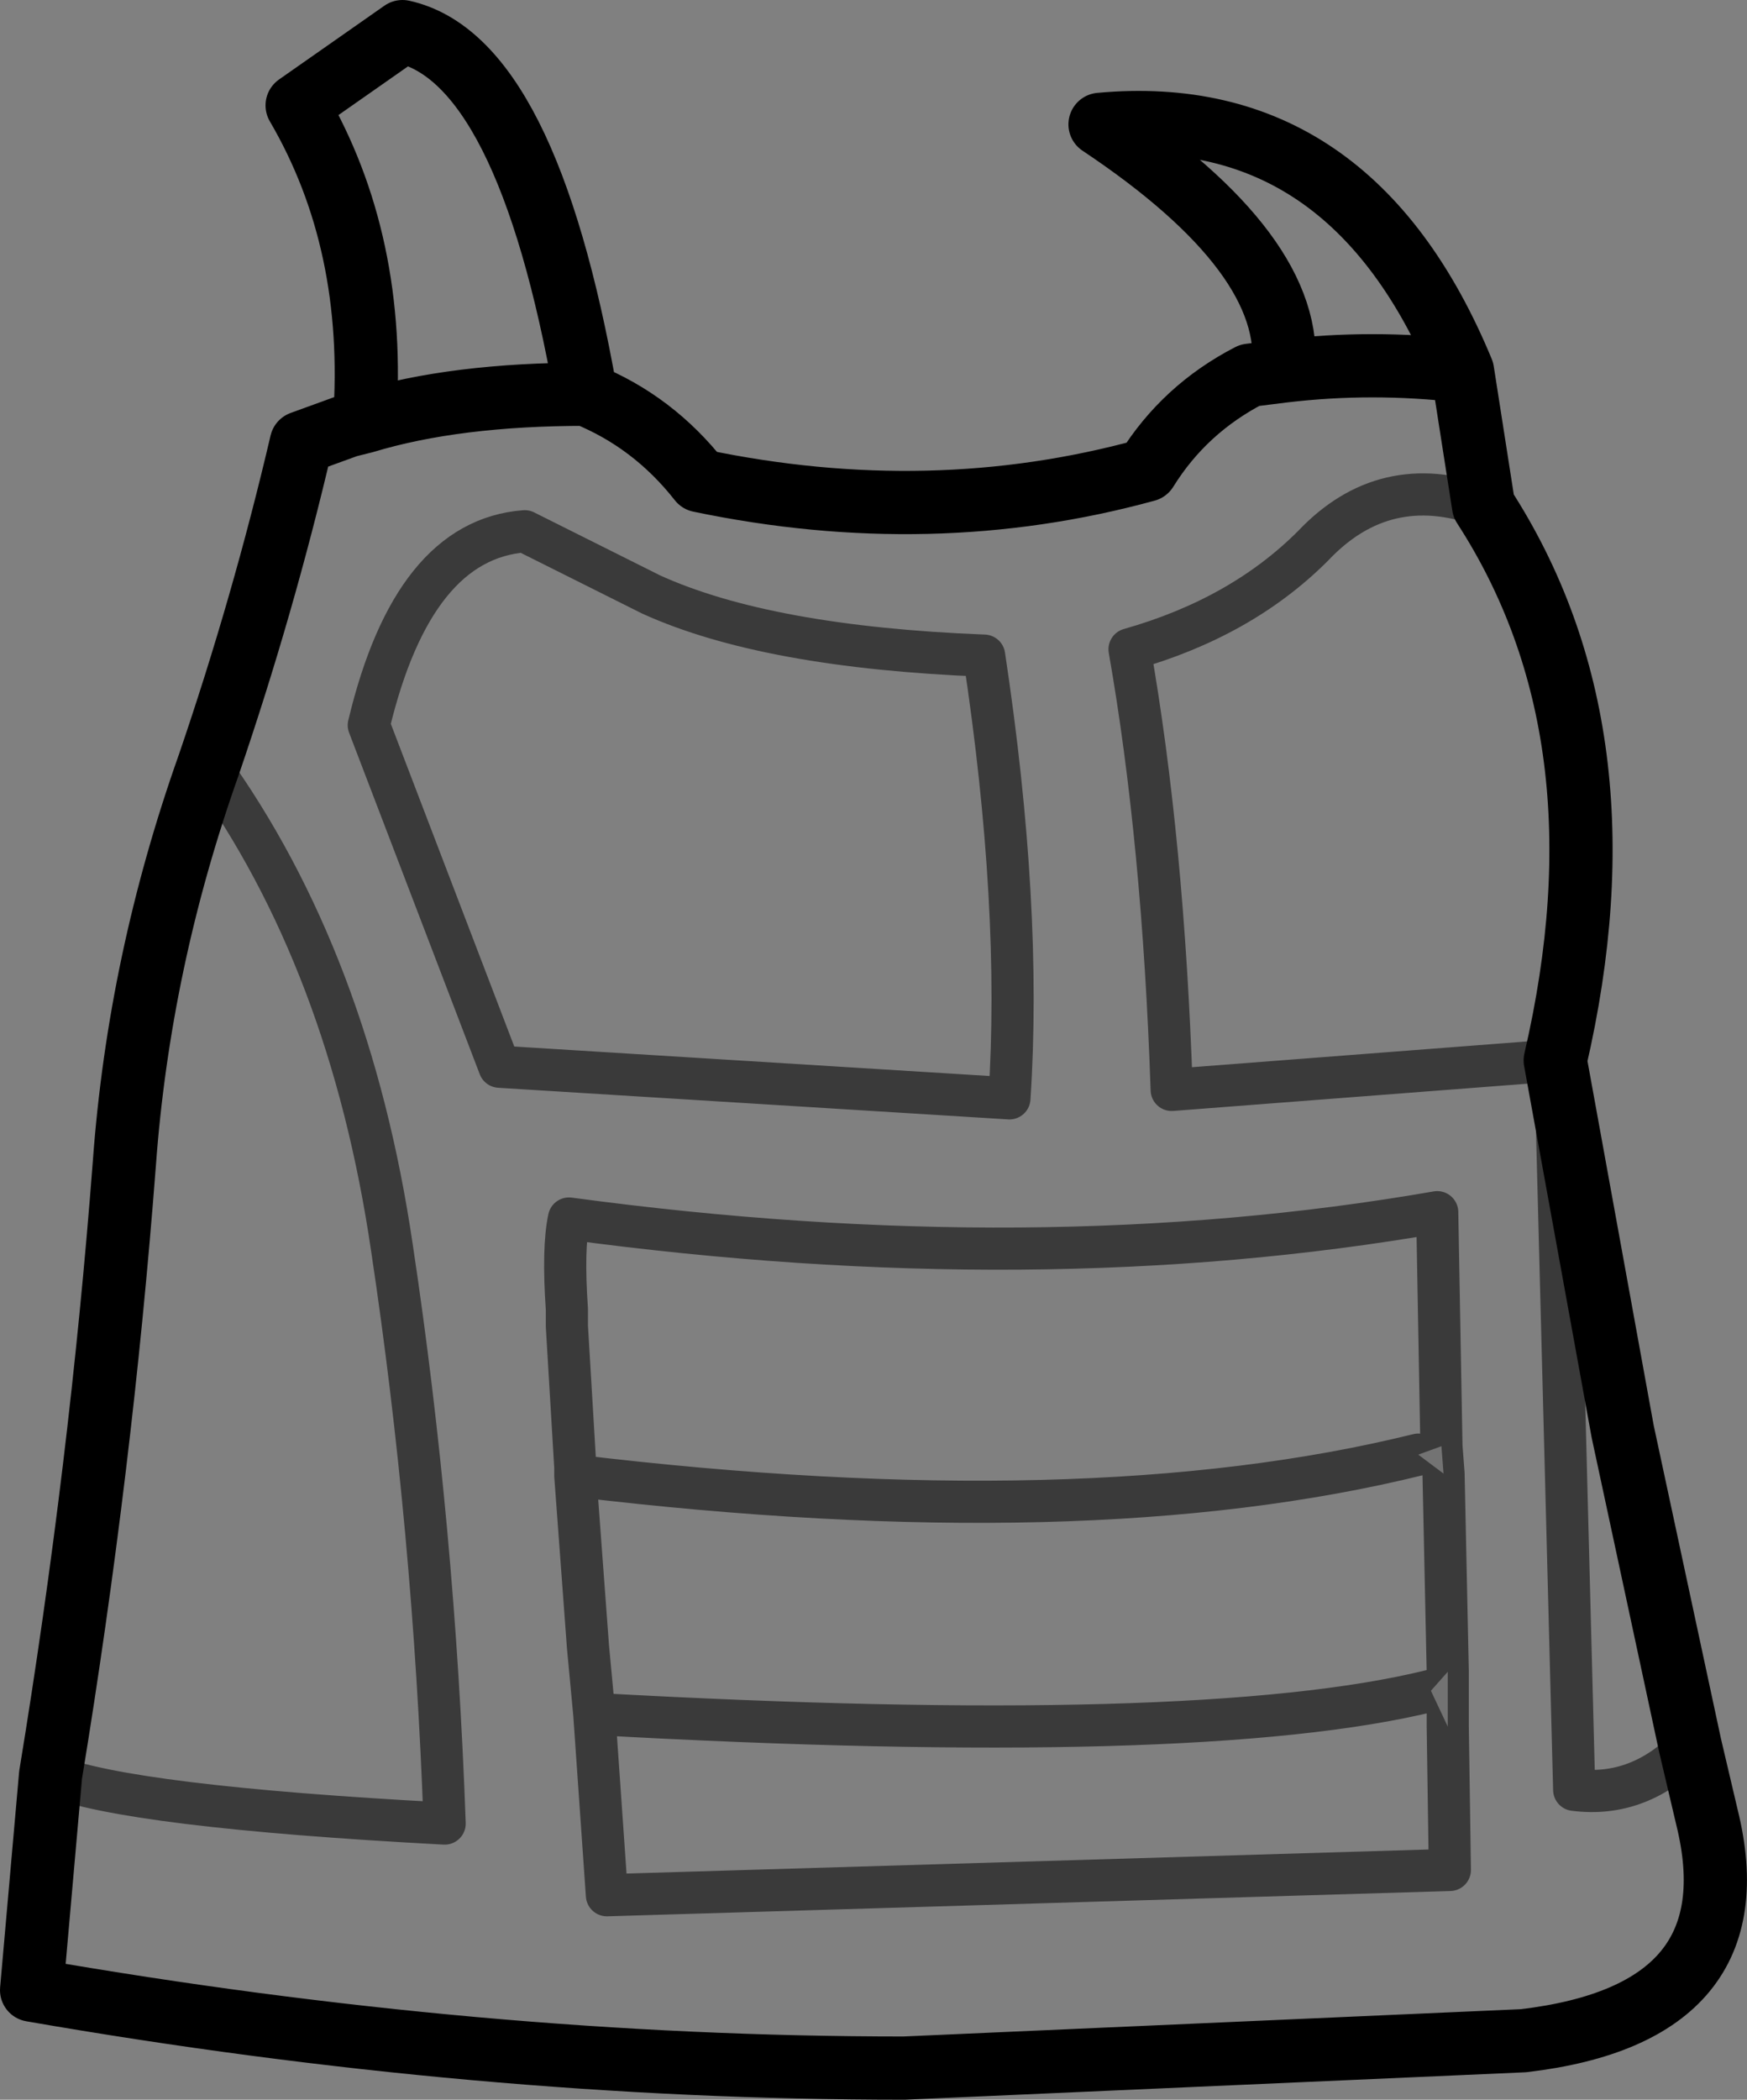 <?xml version="1.0" encoding="UTF-8" standalone="no"?>
<svg xmlns:xlink="http://www.w3.org/1999/xlink" height="49.8px" width="41.45px" xmlns="http://www.w3.org/2000/svg">
  <rect width="100%" height="100%" fill="#808080" stroke="none"/>
  <g transform="matrix(1.0, 0.0, 0.0, 1.0, 0.75, 0.75)">
    <path d="M33.45 33.55 L33.5 34.2 32.9 33.75 33.45 33.55 M33.6 38.9 L33.6 40.2 33.2 39.35 33.6 38.9" fill="#ffffff" fill-rule="evenodd" stroke="none"/>
    <path d="M33.95 8.05 L34.45 11.25 Q37.95 16.65 36.15 24.4 L37.75 33.2 39.35 40.65 39.75 42.35 Q40.9 47.0 35.4 47.65 L20.7 48.3 Q10.65 48.3 0.0 46.45 L0.45 41.35 Q1.65 34.05 2.2 26.85 2.55 22.05 4.2 17.4 5.5 13.6 6.4 9.75 L7.5 9.35 7.9 9.25 Q8.2 5.0 6.3 1.75 L8.8 0.0 Q11.75 0.65 13.15 8.6 14.75 9.25 15.85 10.65 21.35 11.8 26.45 10.4 27.35 8.95 28.9 8.15 L29.7 8.05 Q30.0 5.3 25.35 2.2 31.3 1.65 33.95 8.05 31.8 7.8 29.7 8.05 M7.9 9.25 Q10.05 8.6 13.15 8.6" fill="none" stroke="#000000" stroke-linecap="round" stroke-linejoin="round" stroke-width="1.5"/>
    <path d="M39.35 40.65 Q38.15 41.9 36.6 41.7 L36.15 24.4 27.05 25.1 Q26.85 19.2 26.05 14.65 28.7 13.9 30.4 12.2 32.1 10.4 34.45 11.25 M11.7 11.85 Q9.05 12.05 8.0 16.45 L11.1 24.55 23.2 25.3 Q23.5 20.75 22.6 14.8 17.45 14.6 14.7 13.35 L11.7 11.85 M33.6 40.2 L33.65 43.6 13.65 44.2 13.35 39.9 13.2 38.3 12.9 34.25 12.9 34.05 12.7 30.7 12.7 30.3 Q12.6 28.85 12.75 28.15 23.85 29.65 33.35 28.0 L33.45 33.55 33.5 34.2 33.6 38.9 33.6 40.2 M33.2 39.35 Q27.7 40.7 13.35 39.9 M4.2 17.4 Q7.55 22.05 8.55 28.85 9.55 35.5 9.8 42.5 2.3 42.1 0.45 41.35 M12.9 34.25 Q25.0 35.7 32.9 33.75" fill="none" stroke="#000000" stroke-linecap="round" stroke-linejoin="round" stroke-opacity="0.549" stroke-width="1.0"/>
  </g>
</svg>
